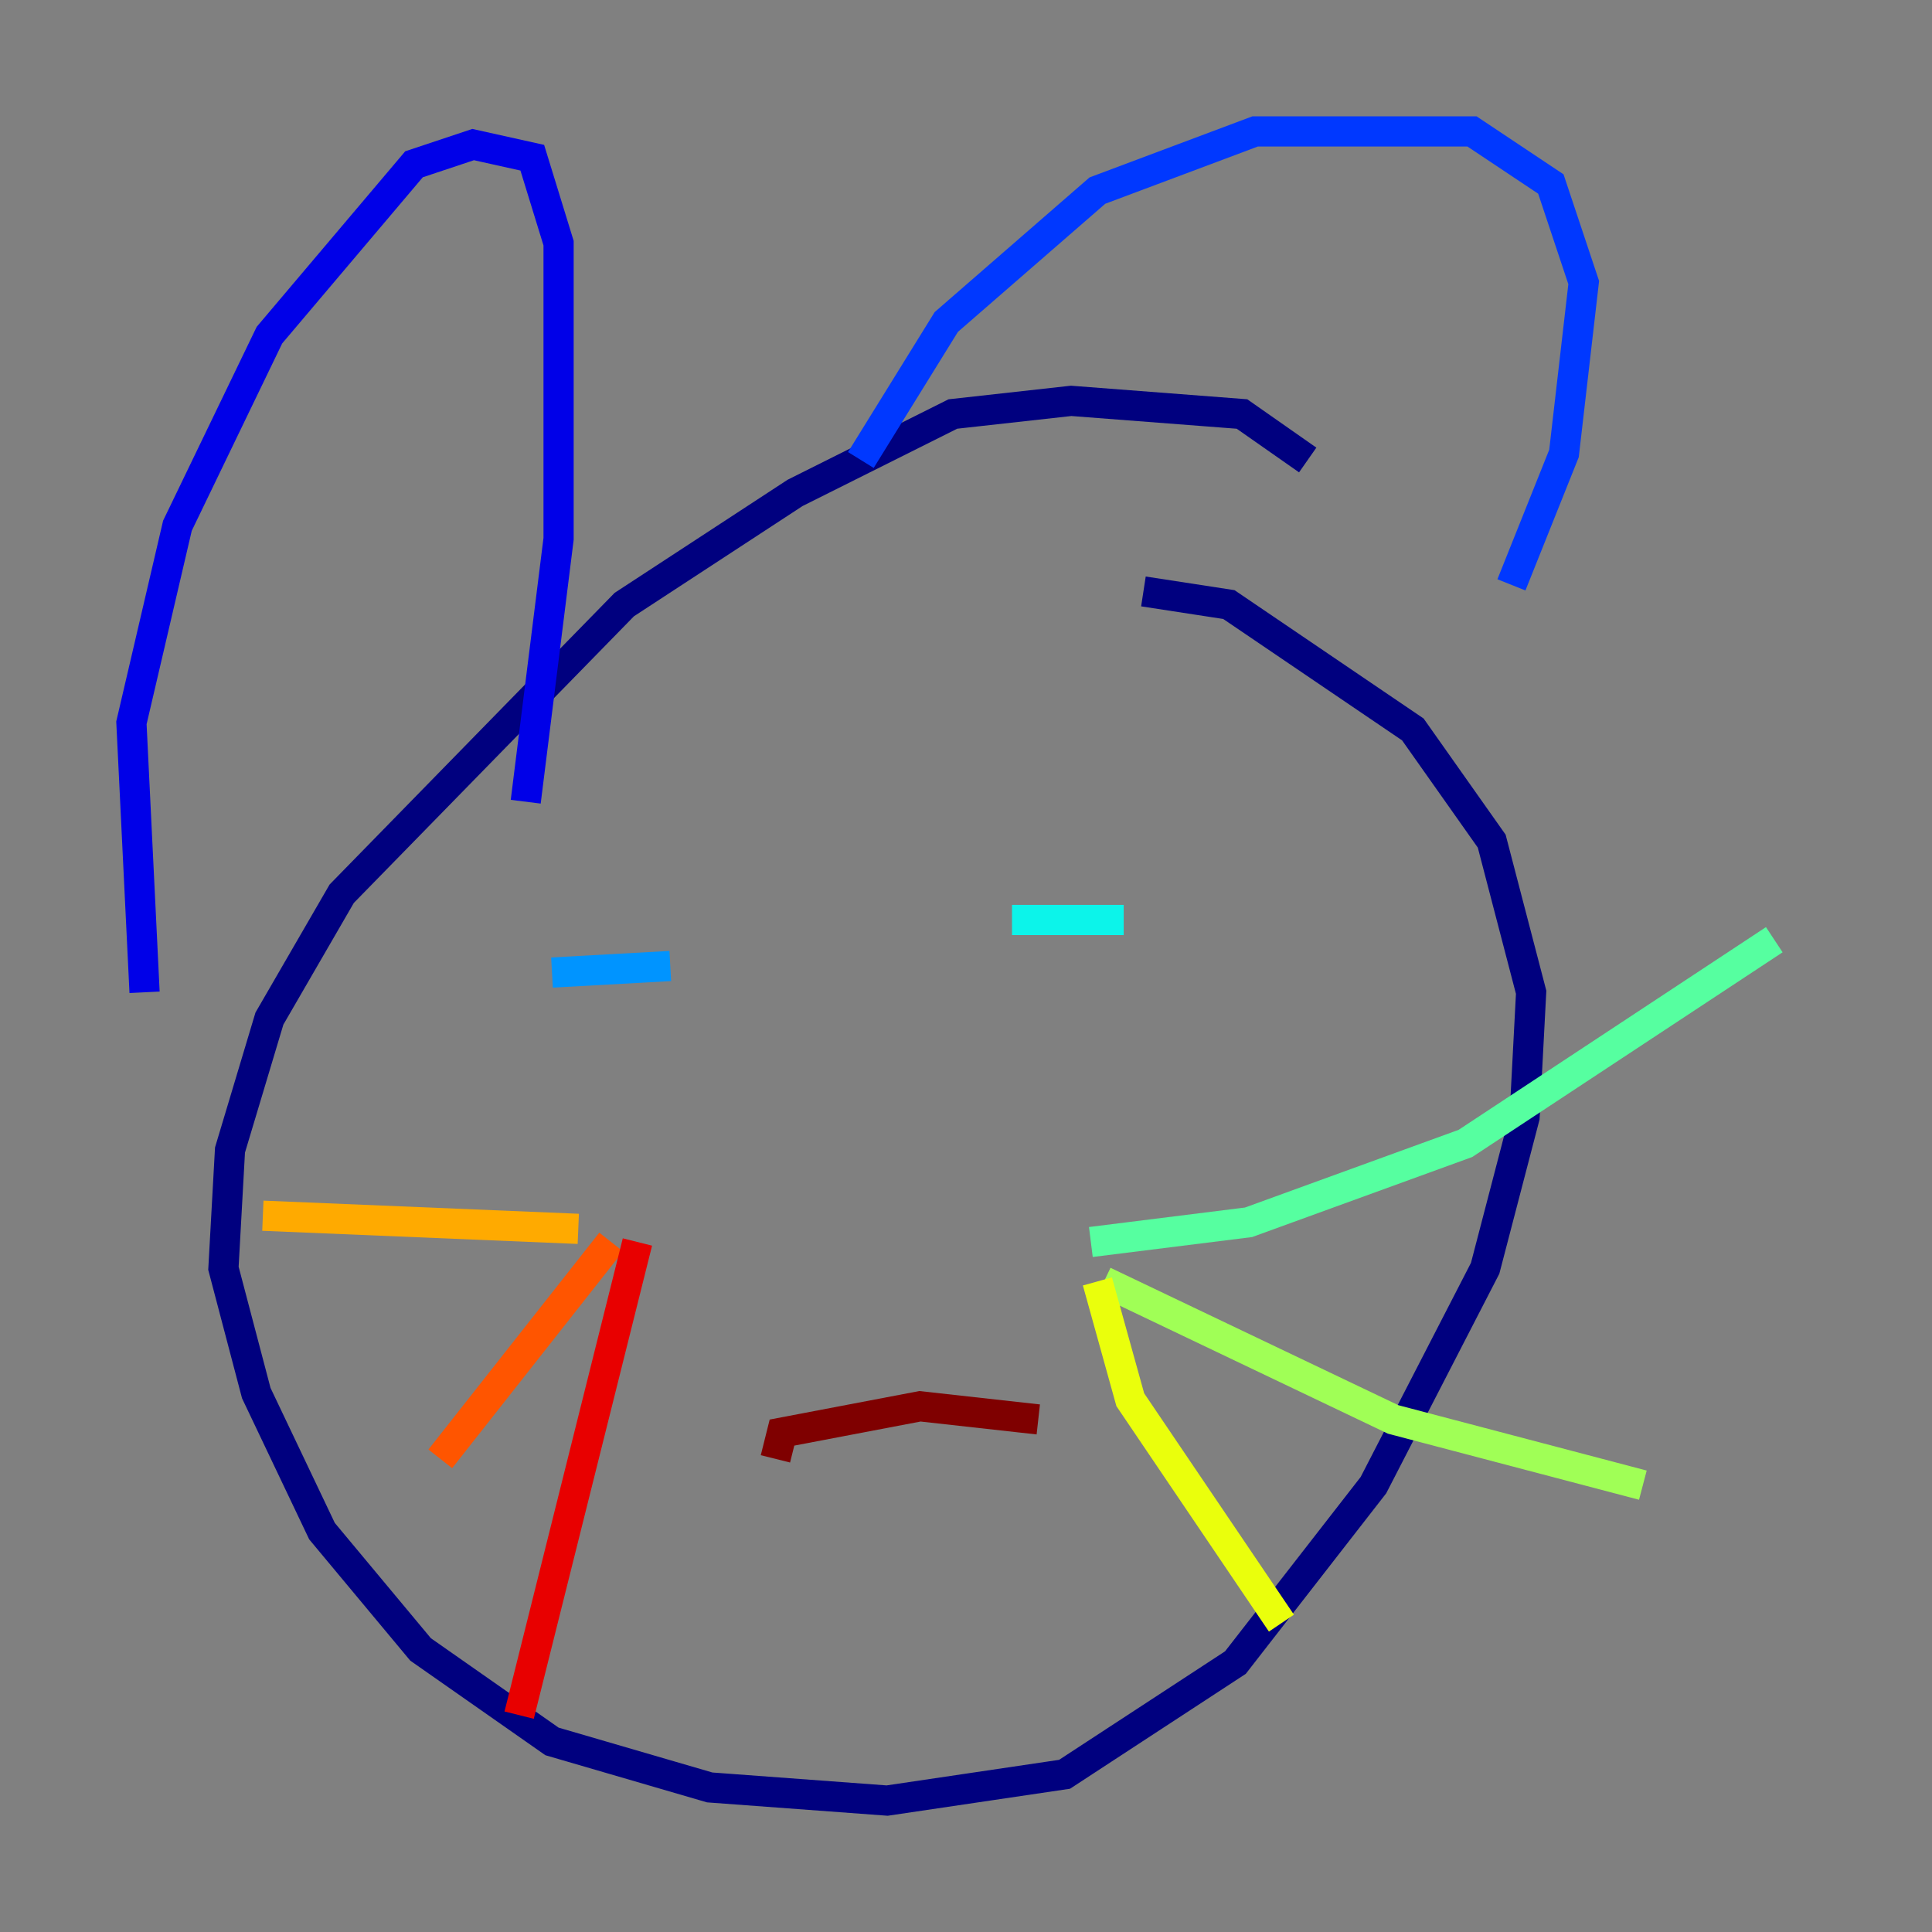 <?xml version="1.0" encoding="utf-8" ?>
<svg baseProfile="tiny" height="128" version="1.2" viewBox="0,0,128,128" width="128" xmlns="http://www.w3.org/2000/svg" xmlns:ev="http://www.w3.org/2001/xml-events" xmlns:xlink="http://www.w3.org/1999/xlink"><rect x="0" y="0" width="128" height="128" fill="#808080" stroke="none"/><defs /><polyline fill="none" points="86.639,30.476 82.286,27.429 70.966,26.558 63.129,27.429 52.68,32.653 41.361,40.054 22.64,59.211 17.85,67.483 15.238,76.191 14.803,84.027 16.98,92.299 21.333,101.442 27.864,109.279 36.571,115.374 47.02,118.422 58.776,119.293 70.531,117.551 81.85,110.15 90.993,98.395 98.395,84.027 101.007,74.014 101.442,65.742 98.83,55.728 93.605,48.327 81.415,40.054 75.755,39.184" stroke="#00007f" stroke-width="2" /><polyline fill="none" points="9.578,65.742 8.707,47.891 11.755,34.83 17.85,22.204 27.429,10.884 31.347,9.578 35.265,10.449 37.007,16.109 37.007,35.701 34.83,53.116" stroke="#0000e8" stroke-width="2" /><polyline fill="none" points="57.034,30.476 62.694,21.333 72.707,12.626 83.156,8.707 97.524,8.707 102.748,12.191 104.925,18.721 103.619,30.041 100.136,38.748" stroke="#0038ff" stroke-width="2" /><polyline fill="none" points="36.571,64.435 44.408,64.0" stroke="#0094ff" stroke-width="2" /><polyline fill="none" points="67.048,60.952 74.449,60.952" stroke="#0cf4ea" stroke-width="2" /><polyline fill="none" points="72.272,82.286 82.721,80.98 97.088,75.755 117.551,62.258" stroke="#56ffa0" stroke-width="2" /><polyline fill="none" points="73.143,84.898 92.299,94.041 108.844,98.395" stroke="#a0ff56" stroke-width="2" /><polyline fill="none" points="72.707,84.898 74.884,92.735 84.898,107.537" stroke="#eaff0c" stroke-width="2" /><polyline fill="none" points="38.313,81.415 17.415,80.544" stroke="#ffaa00" stroke-width="2" /><polyline fill="none" points="40.49,82.286 29.17,96.653" stroke="#ff5500" stroke-width="2" /><polyline fill="none" points="42.231,82.286 34.395,113.633" stroke="#e80000" stroke-width="2" /><polyline fill="none" points="51.374,96.653 51.809,94.912 60.952,93.17 68.789,94.041" stroke="#7f0000" stroke-width="2" /></svg>